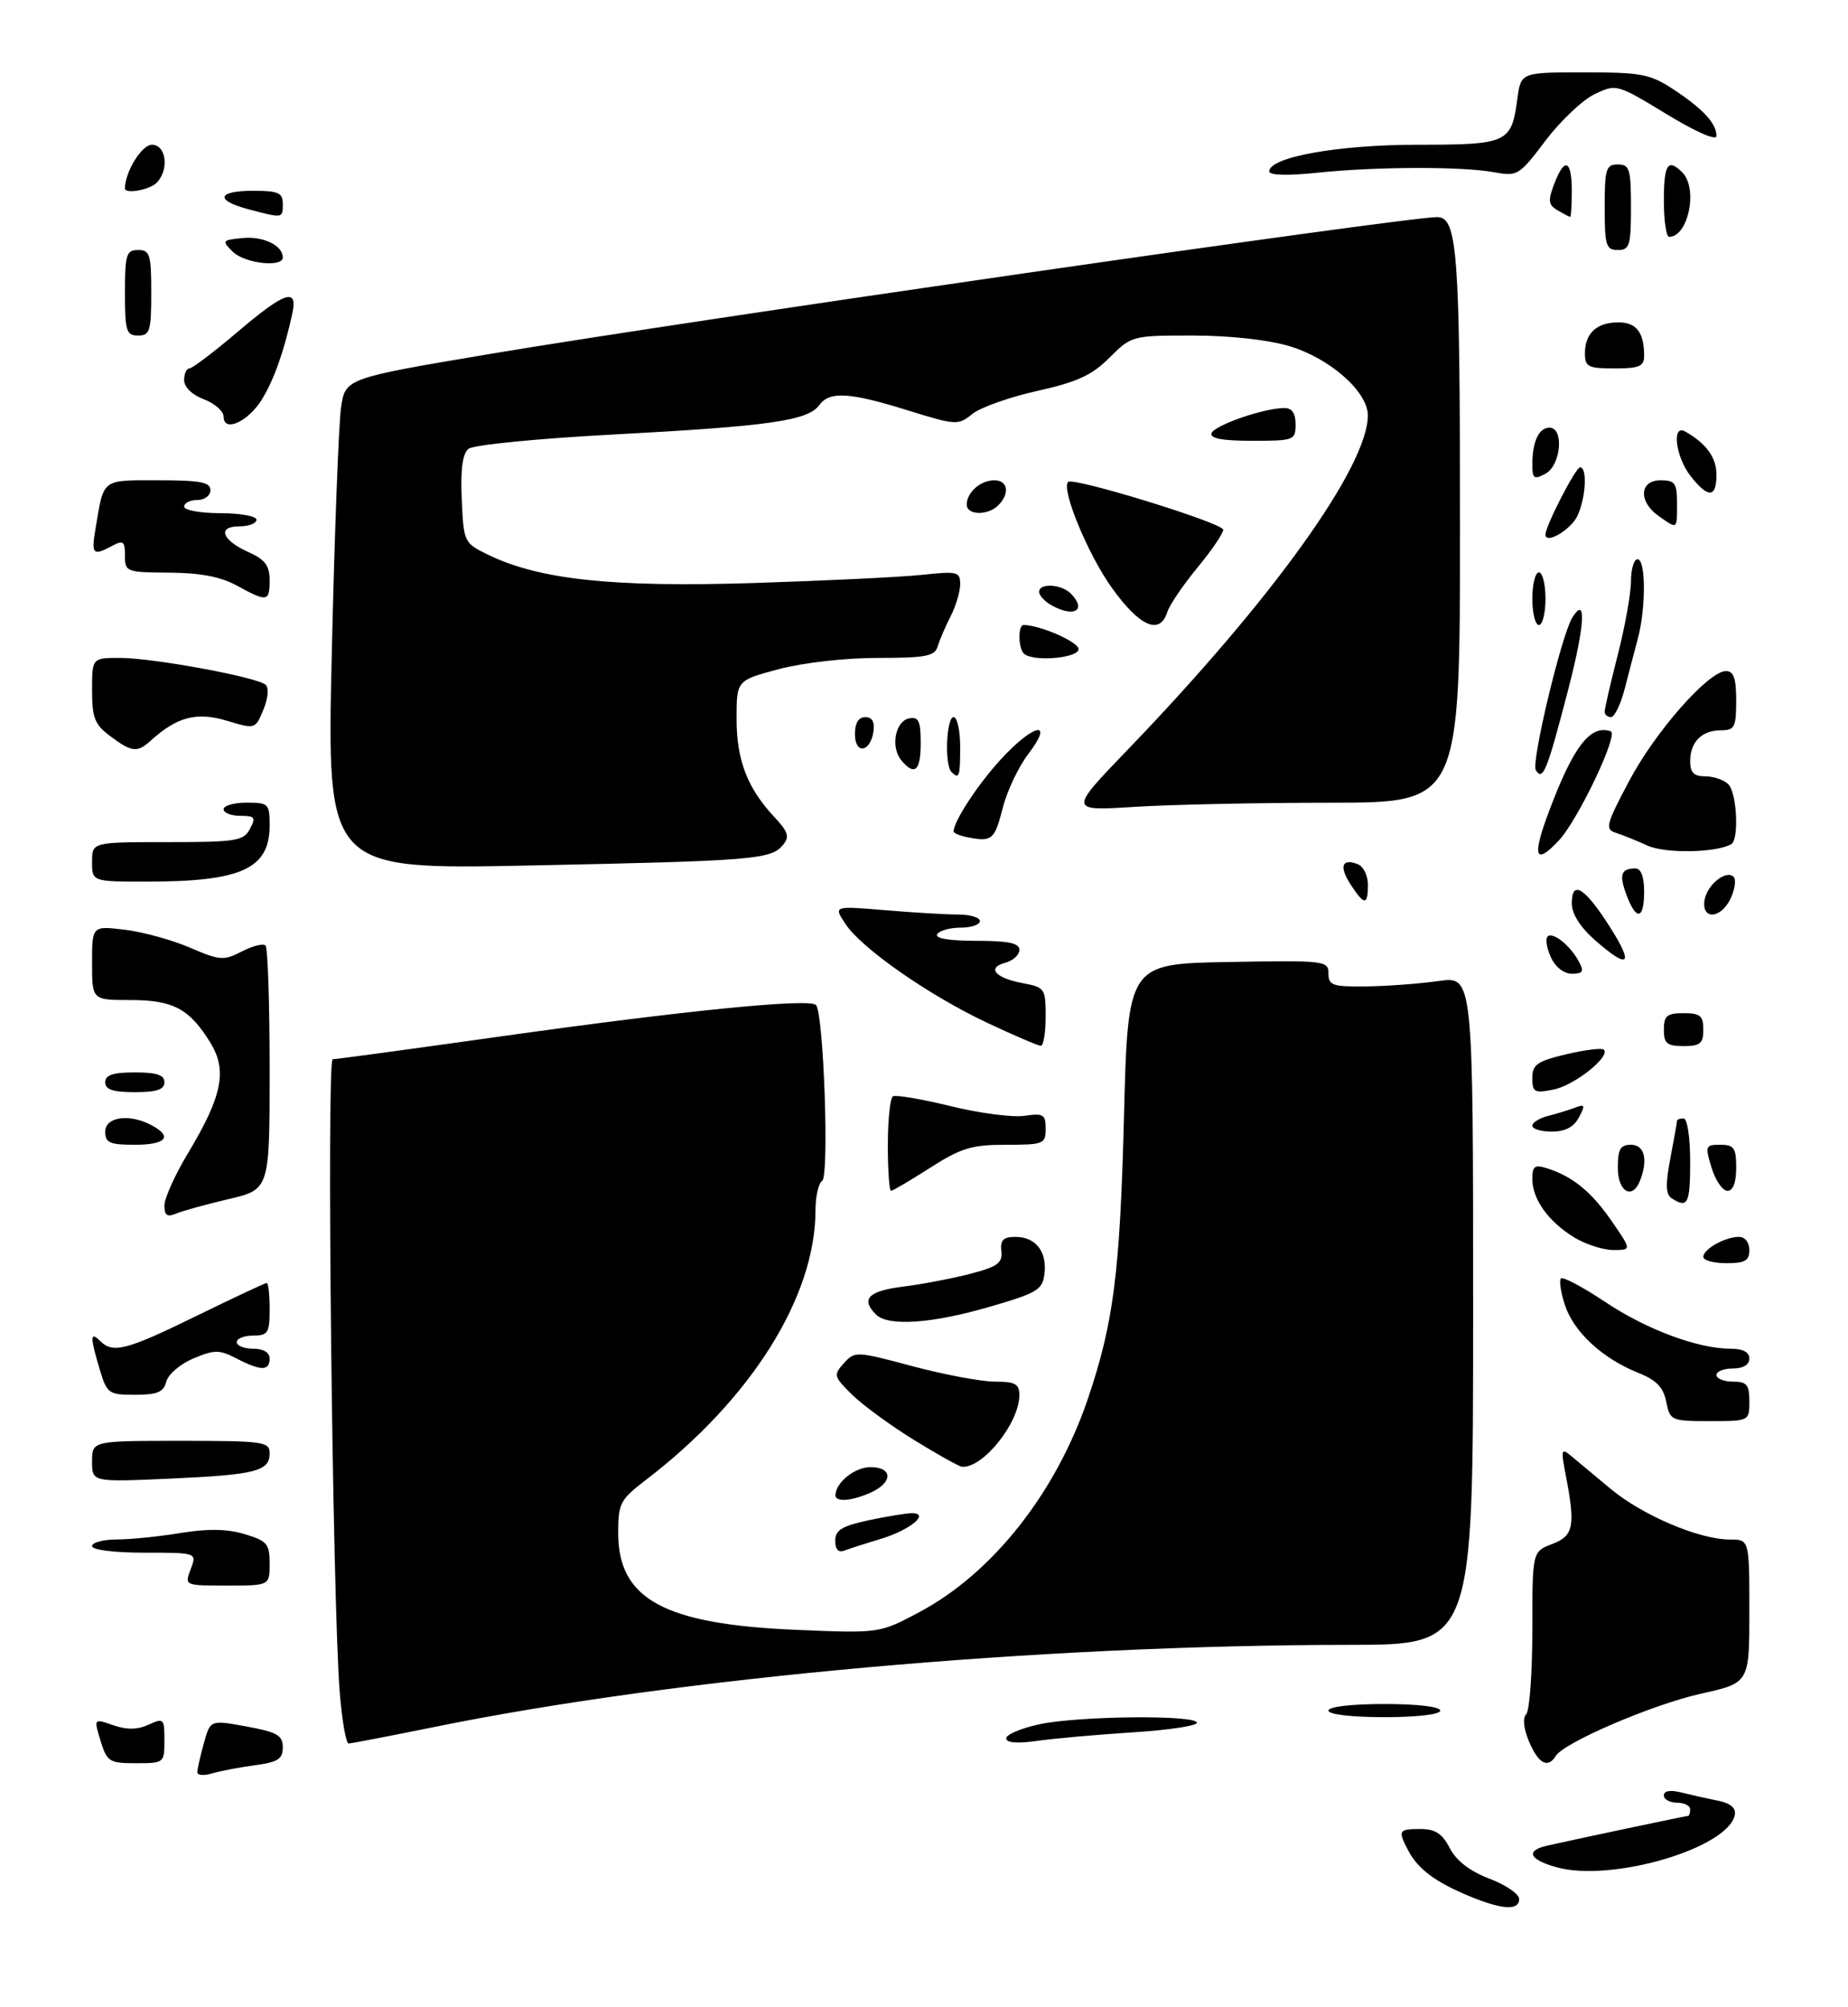 <?xml version="1.0" encoding="UTF-8" standalone="no"?>
<!DOCTYPE svg PUBLIC "-//W3C//DTD SVG 1.1//EN" "http://www.w3.org/Graphics/SVG/1.1/DTD/svg11.dtd" >
<svg xmlns="http://www.w3.org/2000/svg" xmlns:xlink="http://www.w3.org/1999/xlink" version="1.1" viewBox="0 0 281 305">
 <g >
 <path fill="currentColor"
d=" M 223.41 288.20 C 218.28 286.07 215.64 284.11 214.16 281.32 C 212.52 278.23 212.64 278.00 215.97 278.00 C 218.25 278.00 219.30 278.69 220.45 280.91 C 221.45 282.83 223.49 284.41 226.48 285.55 C 228.97 286.49 231.00 287.89 231.00 288.64 C 231.00 290.43 228.44 290.28 223.41 288.20 Z  M 236.75 283.83 C 232.52 282.67 231.90 281.29 235.25 280.53 C 239.35 279.60 256.40 276.00 256.70 276.00 C 256.87 276.00 257.00 275.55 257.00 275.00 C 257.00 274.45 256.10 274.00 255.00 274.00 C 253.90 274.00 253.00 273.50 253.00 272.89 C 253.00 272.20 253.97 272.03 255.62 272.44 C 257.06 272.80 259.55 273.36 261.16 273.68 C 263.12 274.07 263.99 274.79 263.79 275.85 C 262.82 280.90 245.12 286.12 236.75 283.83 Z  M 30.01 269.37 C 30.01 268.89 30.45 266.91 31.00 264.96 C 31.98 261.41 31.98 261.41 37.49 262.42 C 42.15 263.27 43.00 263.76 43.00 265.59 C 43.00 267.36 42.26 267.84 38.75 268.31 C 36.41 268.62 33.49 269.18 32.25 269.55 C 31.01 269.93 30.00 269.84 30.01 269.37 Z  M 15.29 264.59 C 14.25 261.19 14.25 261.19 17.20 262.22 C 19.28 262.94 20.88 262.92 22.58 262.15 C 24.89 261.09 25.00 261.20 25.00 264.52 C 25.00 267.96 24.95 268.00 20.67 268.00 C 16.61 268.00 16.27 267.78 15.29 264.59 Z  M 232.52 264.75 C 231.67 262.75 231.50 261.14 232.07 260.55 C 232.58 260.03 233.00 254.25 233.00 247.71 C 233.00 235.83 233.00 235.83 236.00 234.69 C 239.29 233.45 239.58 231.97 238.08 224.21 C 237.33 220.32 237.40 220.04 238.88 221.28 C 239.77 222.02 242.49 224.29 244.92 226.31 C 249.77 230.34 258.39 234.00 263.04 234.00 C 266.00 234.00 266.00 234.00 266.00 244.90 C 266.00 255.80 266.00 255.80 258.65 257.43 C 251.29 259.07 237.83 264.84 236.56 266.90 C 235.36 268.84 233.94 268.08 232.52 264.75 Z  M 51.66 257.25 C 50.55 243.42 49.63 161.00 50.59 161.00 C 51.09 161.00 62.52 159.45 76.00 157.55 C 104.21 153.58 123.13 151.70 124.08 152.76 C 125.25 154.07 126.11 178.81 125.01 179.49 C 124.46 179.84 124.00 181.84 124.00 183.95 C 124.00 197.11 114.20 212.71 98.25 224.91 C 94.28 227.95 94.00 228.49 94.00 233.01 C 94.00 243.09 101.01 246.89 121.12 247.73 C 133.74 248.26 133.74 248.26 139.82 245.02 C 150.96 239.08 160.59 226.87 165.44 212.55 C 169.32 201.06 170.29 193.54 170.90 170.00 C 171.50 146.50 171.50 146.50 186.75 146.22 C 201.49 145.96 202.00 146.02 202.00 147.97 C 202.00 149.78 202.62 149.99 207.75 149.93 C 210.91 149.89 215.86 149.52 218.75 149.11 C 224.00 148.36 224.00 148.36 224.00 199.18 C 224.00 250.00 224.00 250.00 205.25 250.01 C 158.10 250.03 102.92 254.98 66.11 262.48 C 59.30 263.86 53.40 265.00 53.01 265.00 C 52.61 265.00 52.01 261.51 51.66 257.25 Z  M 153.00 264.22 C 153.00 263.64 155.27 262.68 158.05 262.08 C 164.02 260.80 182.00 260.63 182.00 261.85 C 182.00 262.32 177.61 262.97 172.25 263.31 C 166.89 263.65 160.36 264.23 157.75 264.60 C 154.66 265.04 153.00 264.90 153.00 264.22 Z  M 202.00 260.00 C 202.00 259.41 205.50 259.00 210.50 259.00 C 215.50 259.00 219.00 259.41 219.00 260.00 C 219.00 260.59 215.50 261.00 210.50 261.00 C 205.50 261.00 202.00 260.59 202.00 260.00 Z  M 29.00 238.50 C 29.95 236.00 29.95 236.00 21.98 236.00 C 17.33 236.00 14.00 235.58 14.00 235.00 C 14.00 234.45 15.69 234.00 17.75 233.99 C 19.81 233.99 24.18 233.55 27.45 233.01 C 31.63 232.33 34.53 232.38 37.20 233.18 C 40.61 234.20 41.00 234.66 41.00 237.66 C 41.00 241.00 41.00 241.00 34.52 241.00 C 28.05 241.00 28.05 241.00 29.00 238.50 Z  M 127.00 234.19 C 127.00 232.57 128.00 231.95 132.05 231.08 C 134.83 230.49 137.81 230.00 138.67 230.00 C 141.49 230.00 138.35 232.58 133.91 233.91 C 131.64 234.59 129.16 235.38 128.40 235.68 C 127.48 236.03 127.00 235.51 127.00 234.19 Z  M 127.03 227.25 C 127.11 225.29 129.99 223.00 132.36 223.00 C 135.75 223.00 135.81 225.31 132.45 226.84 C 129.55 228.16 126.98 228.36 127.03 227.25 Z  M 14.00 222.14 C 14.00 219.00 14.00 219.00 27.50 219.00 C 40.08 219.00 41.00 219.13 41.00 220.89 C 41.00 223.63 38.88 224.16 25.75 224.75 C 14.00 225.27 14.00 225.27 14.00 222.14 Z  M 139.00 218.88 C 135.43 216.68 131.18 213.57 129.56 211.98 C 126.77 209.22 126.70 208.99 128.32 207.20 C 129.98 205.36 130.22 205.37 138.76 207.66 C 143.57 208.94 149.19 209.99 151.25 210.00 C 154.36 210.00 155.00 210.35 155.00 212.05 C 155.00 216.26 149.47 223.18 146.29 222.94 C 145.85 222.91 142.57 221.08 139.00 218.88 Z  M 253.36 213.06 C 252.92 210.85 251.86 209.76 249.05 208.64 C 243.67 206.48 239.31 202.46 237.97 198.40 C 237.33 196.46 237.05 194.62 237.35 194.32 C 237.65 194.01 240.67 195.62 244.05 197.87 C 250.36 202.09 258.18 205.00 263.18 205.00 C 265.02 205.00 266.00 205.52 266.00 206.50 C 266.00 207.43 265.06 208.00 263.50 208.00 C 262.12 208.00 261.00 208.45 261.00 209.00 C 261.00 209.55 262.12 210.00 263.50 210.00 C 265.61 210.00 266.00 210.47 266.00 213.00 C 266.00 216.00 266.00 216.00 259.98 216.00 C 254.11 216.00 253.93 215.92 253.36 213.06 Z  M 15.16 208.13 C 13.69 203.23 13.70 202.30 15.20 203.80 C 17.17 205.77 19.18 205.25 29.90 200.00 C 35.53 197.25 40.32 195.00 40.56 195.00 C 40.80 195.00 41.00 196.80 41.00 199.00 C 41.00 202.60 40.75 203.00 38.50 203.00 C 37.12 203.00 36.00 203.45 36.00 204.00 C 36.00 204.55 37.12 205.00 38.50 205.00 C 40.06 205.00 41.00 205.57 41.00 206.50 C 41.00 208.40 39.67 208.40 35.96 206.48 C 33.34 205.13 32.64 205.13 29.42 206.47 C 27.44 207.30 25.58 208.88 25.29 209.99 C 24.87 211.60 23.94 212.00 20.54 212.00 C 16.50 212.00 16.27 211.83 15.16 208.13 Z  M 133.20 199.80 C 130.85 197.45 132.02 196.23 137.26 195.57 C 140.15 195.21 144.76 194.33 147.51 193.62 C 151.70 192.53 152.46 191.97 152.26 190.16 C 152.08 188.49 152.56 188.00 154.39 188.00 C 157.47 188.00 159.22 190.21 158.82 193.59 C 158.53 196.05 157.76 196.51 150.50 198.62 C 141.68 201.19 135.04 201.64 133.20 199.80 Z  M 259.00 191.04 C 259.00 189.85 262.31 188.00 264.43 188.00 C 265.33 188.00 266.00 188.85 266.00 190.00 C 266.00 191.62 265.33 192.00 262.50 192.00 C 260.57 192.00 259.00 191.57 259.00 191.04 Z  M 239.37 188.08 C 235.46 185.70 233.00 182.27 233.00 179.21 C 233.00 177.23 233.35 176.98 235.25 177.58 C 239.14 178.81 242.01 181.16 245.10 185.65 C 248.10 190.00 248.10 190.00 245.30 190.00 C 243.76 189.99 241.09 189.13 239.37 188.08 Z  M 25.00 183.23 C 25.00 182.14 26.59 178.61 28.52 175.39 C 33.81 166.61 34.60 162.71 31.97 158.45 C 28.79 153.31 26.32 152.00 19.78 152.00 C 14.00 152.00 14.00 152.00 14.00 146.36 C 14.00 140.72 14.00 140.72 18.94 141.31 C 21.65 141.63 26.11 142.85 28.84 144.02 C 33.43 146.00 34.01 146.04 36.77 144.62 C 38.41 143.77 40.03 143.36 40.37 143.71 C 40.72 144.05 41.00 152.54 41.00 162.56 C 41.00 180.79 41.00 180.79 34.75 182.26 C 31.31 183.07 27.71 184.06 26.75 184.47 C 25.42 185.03 25.00 184.74 25.00 183.23 Z  M 254.24 182.17 C 253.27 181.56 253.22 180.13 253.99 176.05 C 254.55 173.12 255.00 170.56 255.00 170.36 C 255.00 170.16 255.45 170.00 256.00 170.00 C 256.56 170.00 257.00 172.83 257.00 176.50 C 257.00 182.97 256.64 183.70 254.24 182.17 Z  M 135.00 174.06 C 135.00 170.24 135.35 166.90 135.77 166.64 C 136.19 166.38 140.13 167.05 144.52 168.12 C 148.91 169.20 153.96 169.86 155.75 169.60 C 158.66 169.18 159.00 169.38 159.00 171.56 C 159.00 173.88 158.69 174.00 152.95 174.00 C 147.75 174.00 146.14 174.49 141.43 177.50 C 138.42 179.43 135.74 181.00 135.48 181.00 C 135.22 181.00 135.00 177.88 135.00 174.06 Z  M 246.00 177.50 C 246.00 174.67 246.38 174.00 248.00 174.00 C 250.05 174.00 250.62 176.23 249.39 179.42 C 248.23 182.44 246.00 181.18 246.00 177.50 Z  M 260.26 177.50 C 259.24 174.17 259.31 174.00 261.59 174.00 C 263.68 174.00 264.00 174.47 264.00 177.50 C 264.00 179.75 263.52 181.00 262.67 181.00 C 261.94 181.00 260.85 179.43 260.26 177.50 Z  M 16.00 172.00 C 16.00 169.74 19.70 169.23 23.07 171.04 C 26.31 172.77 25.24 174.00 20.50 174.00 C 16.67 174.00 16.00 173.70 16.00 172.00 Z  M 233.00 171.11 C 233.00 170.62 234.08 169.94 235.41 169.61 C 236.73 169.28 238.58 168.71 239.52 168.35 C 241.00 167.79 241.08 167.99 240.08 169.85 C 239.30 171.31 237.98 172.00 235.96 172.00 C 234.33 172.00 233.00 171.60 233.00 171.11 Z  M 16.00 164.50 C 16.00 163.39 17.17 163.00 20.50 163.00 C 23.83 163.00 25.00 163.39 25.00 164.50 C 25.00 165.61 23.83 166.00 20.50 166.00 C 17.17 166.00 16.00 165.61 16.00 164.50 Z  M 233.00 163.86 C 233.00 161.81 233.73 161.30 238.17 160.24 C 241.02 159.57 243.58 159.25 243.87 159.54 C 244.92 160.59 239.41 164.97 236.25 165.60 C 233.31 166.19 233.00 166.02 233.00 163.86 Z  M 150.15 155.48 C 141.29 151.32 130.97 144.13 128.53 140.40 C 126.75 137.69 126.75 137.69 134.52 138.34 C 138.80 138.70 143.81 139.00 145.65 139.00 C 147.49 139.00 149.00 139.45 149.00 140.00 C 149.00 140.55 147.68 141.00 146.06 141.00 C 144.44 141.00 142.84 141.45 142.50 142.00 C 142.11 142.63 144.32 143.00 148.44 143.00 C 153.36 143.00 155.00 143.35 155.00 144.38 C 155.00 145.14 154.05 146.01 152.90 146.32 C 149.99 147.08 151.29 148.64 155.49 149.43 C 158.88 150.07 159.00 150.24 159.00 154.55 C 159.00 157.00 158.66 158.98 158.25 158.96 C 157.84 158.94 154.19 157.38 150.15 155.48 Z  M 253.00 156.50 C 253.00 154.39 253.47 154.00 256.00 154.00 C 258.53 154.00 259.00 154.39 259.00 156.50 C 259.00 158.61 258.53 159.00 256.00 159.00 C 253.47 159.00 253.00 158.61 253.00 156.50 Z  M 235.82 145.50 C 235.19 144.12 234.96 142.70 235.31 142.35 C 236.10 141.57 238.77 143.70 240.09 146.17 C 240.89 147.67 240.70 148.00 239.01 148.00 C 237.79 148.00 236.50 146.99 235.82 145.50 Z  M 242.53 142.90 C 240.27 140.91 239.00 138.90 239.00 137.31 C 239.00 133.68 240.95 134.87 244.75 140.82 C 248.50 146.70 247.71 147.44 242.53 142.90 Z  M 247.33 136.06 C 246.16 132.96 246.47 132.00 248.67 132.00 C 249.52 132.00 250.00 133.25 250.00 135.50 C 250.00 139.77 248.82 140.02 247.33 136.06 Z  M 259.18 136.85 C 259.53 134.51 262.47 132.14 263.61 133.28 C 264.01 133.67 263.81 135.12 263.18 136.50 C 261.75 139.64 258.73 139.91 259.18 136.85 Z  M 205.39 134.47 C 203.58 131.71 204.03 130.41 206.46 131.35 C 207.31 131.67 208.00 133.08 208.00 134.47 C 208.00 137.65 207.47 137.65 205.39 134.47 Z  M 14.00 131.00 C 14.00 128.00 14.00 128.00 25.46 128.00 C 35.91 128.00 37.03 127.82 38.00 126.00 C 38.94 124.24 38.76 124.00 36.54 124.00 C 35.14 124.00 34.00 123.55 34.00 123.00 C 34.00 122.45 35.58 122.00 37.50 122.00 C 40.83 122.00 41.00 122.17 41.00 125.46 C 41.00 132.04 36.73 134.00 22.38 134.00 C 14.00 134.00 14.00 134.00 14.00 131.00 Z  M 50.45 99.34 C 50.86 81.28 51.50 64.47 51.85 62.00 C 52.50 57.50 52.50 57.50 74.50 53.80 C 104.37 48.78 213.64 33.00 218.51 33.00 C 221.62 33.00 222.00 38.14 222.00 80.05 C 222.00 122.00 222.00 122.00 202.25 122.01 C 191.39 122.01 178.00 122.29 172.50 122.64 C 162.50 123.27 162.50 123.27 171.54 113.88 C 193.46 91.12 207.96 70.94 207.99 63.15 C 208.01 59.55 202.20 54.43 196.02 52.60 C 192.78 51.64 186.95 51.00 181.35 51.00 C 172.15 51.00 172.04 51.03 168.71 54.36 C 166.03 57.04 163.79 58.07 157.71 59.42 C 153.51 60.36 149.07 61.93 147.85 62.92 C 145.69 64.67 145.38 64.65 138.06 62.38 C 129.13 59.60 126.14 59.43 124.55 61.60 C 122.84 63.94 116.93 64.78 93.51 66.03 C 81.62 66.66 71.96 67.62 71.22 68.23 C 70.33 68.97 70.01 71.39 70.21 75.91 C 70.50 82.40 70.56 82.53 74.16 84.29 C 81.95 88.10 93.09 89.29 114.50 88.62 C 125.50 88.27 137.09 87.71 140.25 87.37 C 145.58 86.80 146.00 86.90 146.00 88.80 C 146.00 89.92 145.35 92.11 144.55 93.67 C 143.75 95.23 142.87 97.29 142.58 98.25 C 142.14 99.74 140.79 100.00 133.45 100.00 C 128.49 100.00 122.11 100.73 118.41 101.71 C 112.00 103.42 112.00 103.42 112.00 109.26 C 112.00 115.55 113.64 119.80 117.77 124.21 C 119.86 126.45 120.09 127.19 119.05 128.44 C 117.23 130.64 114.62 130.85 80.60 131.55 C 49.69 132.18 49.69 132.18 50.45 99.34 Z  M 235.56 123.25 C 239.26 113.41 241.84 110.09 244.93 111.16 C 246.16 111.58 239.94 124.65 237.03 127.75 C 233.39 131.64 232.93 130.23 235.56 123.25 Z  M 250.50 128.52 C 248.85 127.77 246.68 126.89 245.68 126.58 C 244.02 126.06 244.21 125.34 247.68 118.78 C 251.67 111.22 259.79 102.00 262.45 102.00 C 263.62 102.00 264.00 103.11 264.00 106.50 C 264.00 110.53 263.76 111.00 261.70 111.00 C 258.77 111.00 257.00 112.77 257.00 115.70 C 257.00 117.43 257.57 118.00 259.30 118.00 C 260.56 118.00 262.14 118.54 262.80 119.20 C 264.11 120.51 264.46 127.62 263.25 128.31 C 260.96 129.63 253.20 129.76 250.50 128.52 Z  M 147.25 127.29 C 146.01 127.05 145.00 126.64 145.00 126.38 C 145.00 124.85 148.72 119.17 152.21 115.39 C 157.21 109.96 160.36 109.35 156.38 114.57 C 154.88 116.53 153.13 120.22 152.48 122.77 C 151.24 127.64 150.86 127.97 147.25 127.29 Z  M 144.67 117.33 C 143.60 116.27 143.90 109.00 145.00 109.00 C 145.55 109.00 146.00 111.03 146.00 113.50 C 146.00 118.08 145.85 118.51 144.67 117.33 Z  M 233.53 117.05 C 232.80 115.87 237.43 96.55 239.07 93.89 C 241.26 90.35 241.00 94.99 238.48 104.72 C 235.23 117.24 234.60 118.79 233.53 117.05 Z  M 137.05 115.56 C 135.38 113.55 136.13 109.59 138.25 109.19 C 139.68 108.91 140.00 109.59 140.00 112.93 C 140.00 117.18 139.08 118.00 137.05 115.56 Z  M 16.75 111.88 C 14.40 110.13 14.00 109.12 14.00 104.92 C 14.00 100.00 14.00 100.00 18.25 100.00 C 23.25 100.00 39.10 102.92 40.39 104.08 C 40.91 104.55 40.77 106.14 40.05 107.87 C 38.82 110.85 38.82 110.85 34.47 109.54 C 29.90 108.17 26.93 108.95 22.92 112.57 C 20.86 114.44 20.05 114.35 16.75 111.88 Z  M 130.00 111.58 C 130.00 109.90 130.55 109.00 131.57 109.00 C 132.61 109.00 133.03 109.73 132.82 111.17 C 132.35 114.37 130.00 114.72 130.00 111.58 Z  M 244.00 108.16 C 244.00 107.70 244.90 103.80 246.00 99.50 C 247.10 95.20 248.00 90.18 248.00 88.34 C 248.00 86.50 248.45 85.00 249.00 85.00 C 250.26 85.00 250.29 92.36 249.06 97.00 C 248.55 98.92 247.63 102.41 247.03 104.75 C 246.42 107.09 245.49 109.00 244.96 109.00 C 244.43 109.00 244.00 108.62 244.00 108.16 Z  M 155.67 99.33 C 154.82 98.48 154.79 95.00 155.63 95.00 C 158.13 95.00 164.00 97.57 164.00 98.66 C 164.00 100.06 156.96 100.63 155.67 99.33 Z  M 169.04 89.31 C 165.42 84.26 161.33 74.34 162.41 73.25 C 163.19 72.48 185.99 79.50 186.00 80.52 C 186.00 81.08 184.22 83.69 182.05 86.31 C 179.88 88.94 177.83 91.97 177.49 93.04 C 176.36 96.60 173.28 95.24 169.04 89.31 Z  M 233.00 91.00 C 233.00 88.80 233.45 87.00 234.00 87.00 C 234.55 87.00 235.00 88.80 235.00 91.00 C 235.00 93.20 234.55 95.00 234.00 95.00 C 233.45 95.00 233.00 93.20 233.00 91.00 Z  M 159.75 91.92 C 158.79 91.36 158.00 90.47 158.00 89.95 C 158.00 88.60 161.37 88.77 162.80 90.20 C 165.37 92.77 163.26 93.96 159.75 91.92 Z  M 36.00 89.00 C 33.56 87.66 30.45 87.07 25.75 87.04 C 19.20 87.00 19.00 86.92 19.00 84.46 C 19.00 82.27 18.74 82.07 17.07 82.96 C 14.10 84.55 13.86 84.29 14.54 80.25 C 15.82 72.66 15.38 73.00 24.07 73.00 C 30.45 73.00 32.00 73.29 32.00 74.50 C 32.00 75.33 31.11 76.00 30.00 76.00 C 28.90 76.00 28.00 76.45 28.00 77.00 C 28.00 77.55 30.48 78.00 33.50 78.00 C 36.52 78.00 39.00 78.45 39.00 79.00 C 39.00 79.55 37.84 80.00 36.42 80.00 C 32.97 80.00 33.72 82.10 37.81 83.93 C 40.30 85.05 41.00 85.98 41.00 88.18 C 41.00 91.48 40.64 91.54 36.00 89.00 Z  M 235.00 81.25 C 235.00 79.95 239.56 71.08 240.25 71.04 C 241.38 70.98 241.15 75.58 239.88 78.37 C 238.91 80.50 235.00 82.81 235.00 81.25 Z  M 252.22 78.44 C 249.10 76.26 249.27 73.00 252.50 73.00 C 254.69 73.00 255.00 73.43 255.00 76.50 C 255.00 80.55 255.11 80.47 252.22 78.44 Z  M 147.00 76.70 C 147.00 74.84 149.09 73.00 151.20 73.00 C 153.26 73.00 153.58 75.02 151.80 76.80 C 150.20 78.40 147.00 78.33 147.00 76.70 Z  M 257.07 72.37 C 254.77 69.44 254.16 64.40 256.25 65.59 C 259.46 67.42 261.00 69.54 261.00 72.15 C 261.00 75.70 259.75 75.77 257.07 72.37 Z  M 233.00 70.62 C 233.00 67.13 233.99 65.00 235.61 65.00 C 237.86 65.00 237.36 70.74 235.00 72.00 C 233.25 72.94 233.00 72.76 233.00 70.62 Z  M 184.22 65.85 C 184.61 64.66 192.14 62.04 195.25 62.02 C 196.45 62.00 197.00 62.78 197.00 64.50 C 197.00 66.91 196.77 67.00 190.42 67.00 C 185.88 67.00 183.95 66.64 184.22 65.85 Z  M 34.00 63.32 C 34.00 62.50 32.65 61.32 31.00 60.69 C 29.21 60.02 28.00 58.84 28.00 57.78 C 28.00 56.80 28.36 56.00 28.80 56.00 C 29.23 56.00 32.50 53.53 36.05 50.51 C 43.38 44.28 45.34 43.63 44.43 47.75 C 43.17 53.45 41.70 57.60 39.87 60.64 C 37.79 64.08 34.00 65.82 34.00 63.32 Z  M 241.00 53.70 C 241.00 50.65 242.79 49.00 246.09 49.00 C 248.83 49.00 250.00 50.53 250.00 54.08 C 250.00 55.69 249.27 56.00 245.50 56.00 C 241.47 56.00 241.00 55.76 241.00 53.70 Z  M 19.00 44.50 C 19.00 38.67 19.21 38.00 21.00 38.00 C 22.79 38.00 23.00 38.67 23.00 44.50 C 23.00 50.33 22.79 51.00 21.00 51.00 C 19.21 51.00 19.00 50.33 19.00 44.50 Z  M 35.38 38.25 C 33.70 36.58 33.77 36.49 36.88 36.18 C 40.02 35.87 43.00 37.31 43.00 39.12 C 43.00 40.71 37.18 40.04 35.38 38.25 Z  M 244.00 31.50 C 244.00 25.67 244.21 25.00 246.00 25.00 C 247.79 25.00 248.00 25.67 248.00 31.50 C 248.00 37.33 247.79 38.00 246.00 38.00 C 244.21 38.00 244.00 37.33 244.00 31.50 Z  M 253.00 30.50 C 253.00 24.95 253.61 24.01 255.80 26.20 C 258.23 28.63 256.73 36.00 253.80 36.00 C 253.36 36.00 253.00 33.52 253.00 30.50 Z  M 37.75 31.80 C 32.64 30.44 33.03 29.00 38.50 29.00 C 42.33 29.00 43.00 29.30 43.00 31.00 C 43.00 33.21 43.05 33.20 37.75 31.80 Z  M 236.84 31.97 C 235.44 31.15 235.36 30.52 236.31 28.00 C 237.88 23.84 239.00 24.25 239.00 29.00 C 239.00 31.20 238.89 32.99 238.75 32.97 C 238.61 32.95 237.75 32.50 236.84 31.97 Z  M 19.00 28.65 C 19.00 26.14 21.55 22.00 23.10 22.00 C 25.29 22.00 25.76 25.84 23.80 27.80 C 22.73 28.87 19.00 29.53 19.00 28.65 Z  M 193.00 26.05 C 193.00 23.88 203.46 22.00 215.56 22.00 C 229.26 22.00 229.82 21.74 230.72 15.04 C 231.26 11.00 231.26 11.00 240.90 11.00 C 249.63 11.00 250.91 11.25 254.52 13.63 C 258.99 16.58 261.00 18.77 261.00 20.67 C 261.00 21.43 257.87 20.06 253.40 17.34 C 245.84 12.75 245.78 12.74 242.47 14.31 C 240.64 15.19 237.28 18.37 235.00 21.38 C 231.01 26.67 230.75 26.83 227.19 26.18 C 222.29 25.28 209.25 25.32 200.25 26.26 C 195.72 26.73 193.00 26.65 193.00 26.05 Z "/>
</g>
</svg>